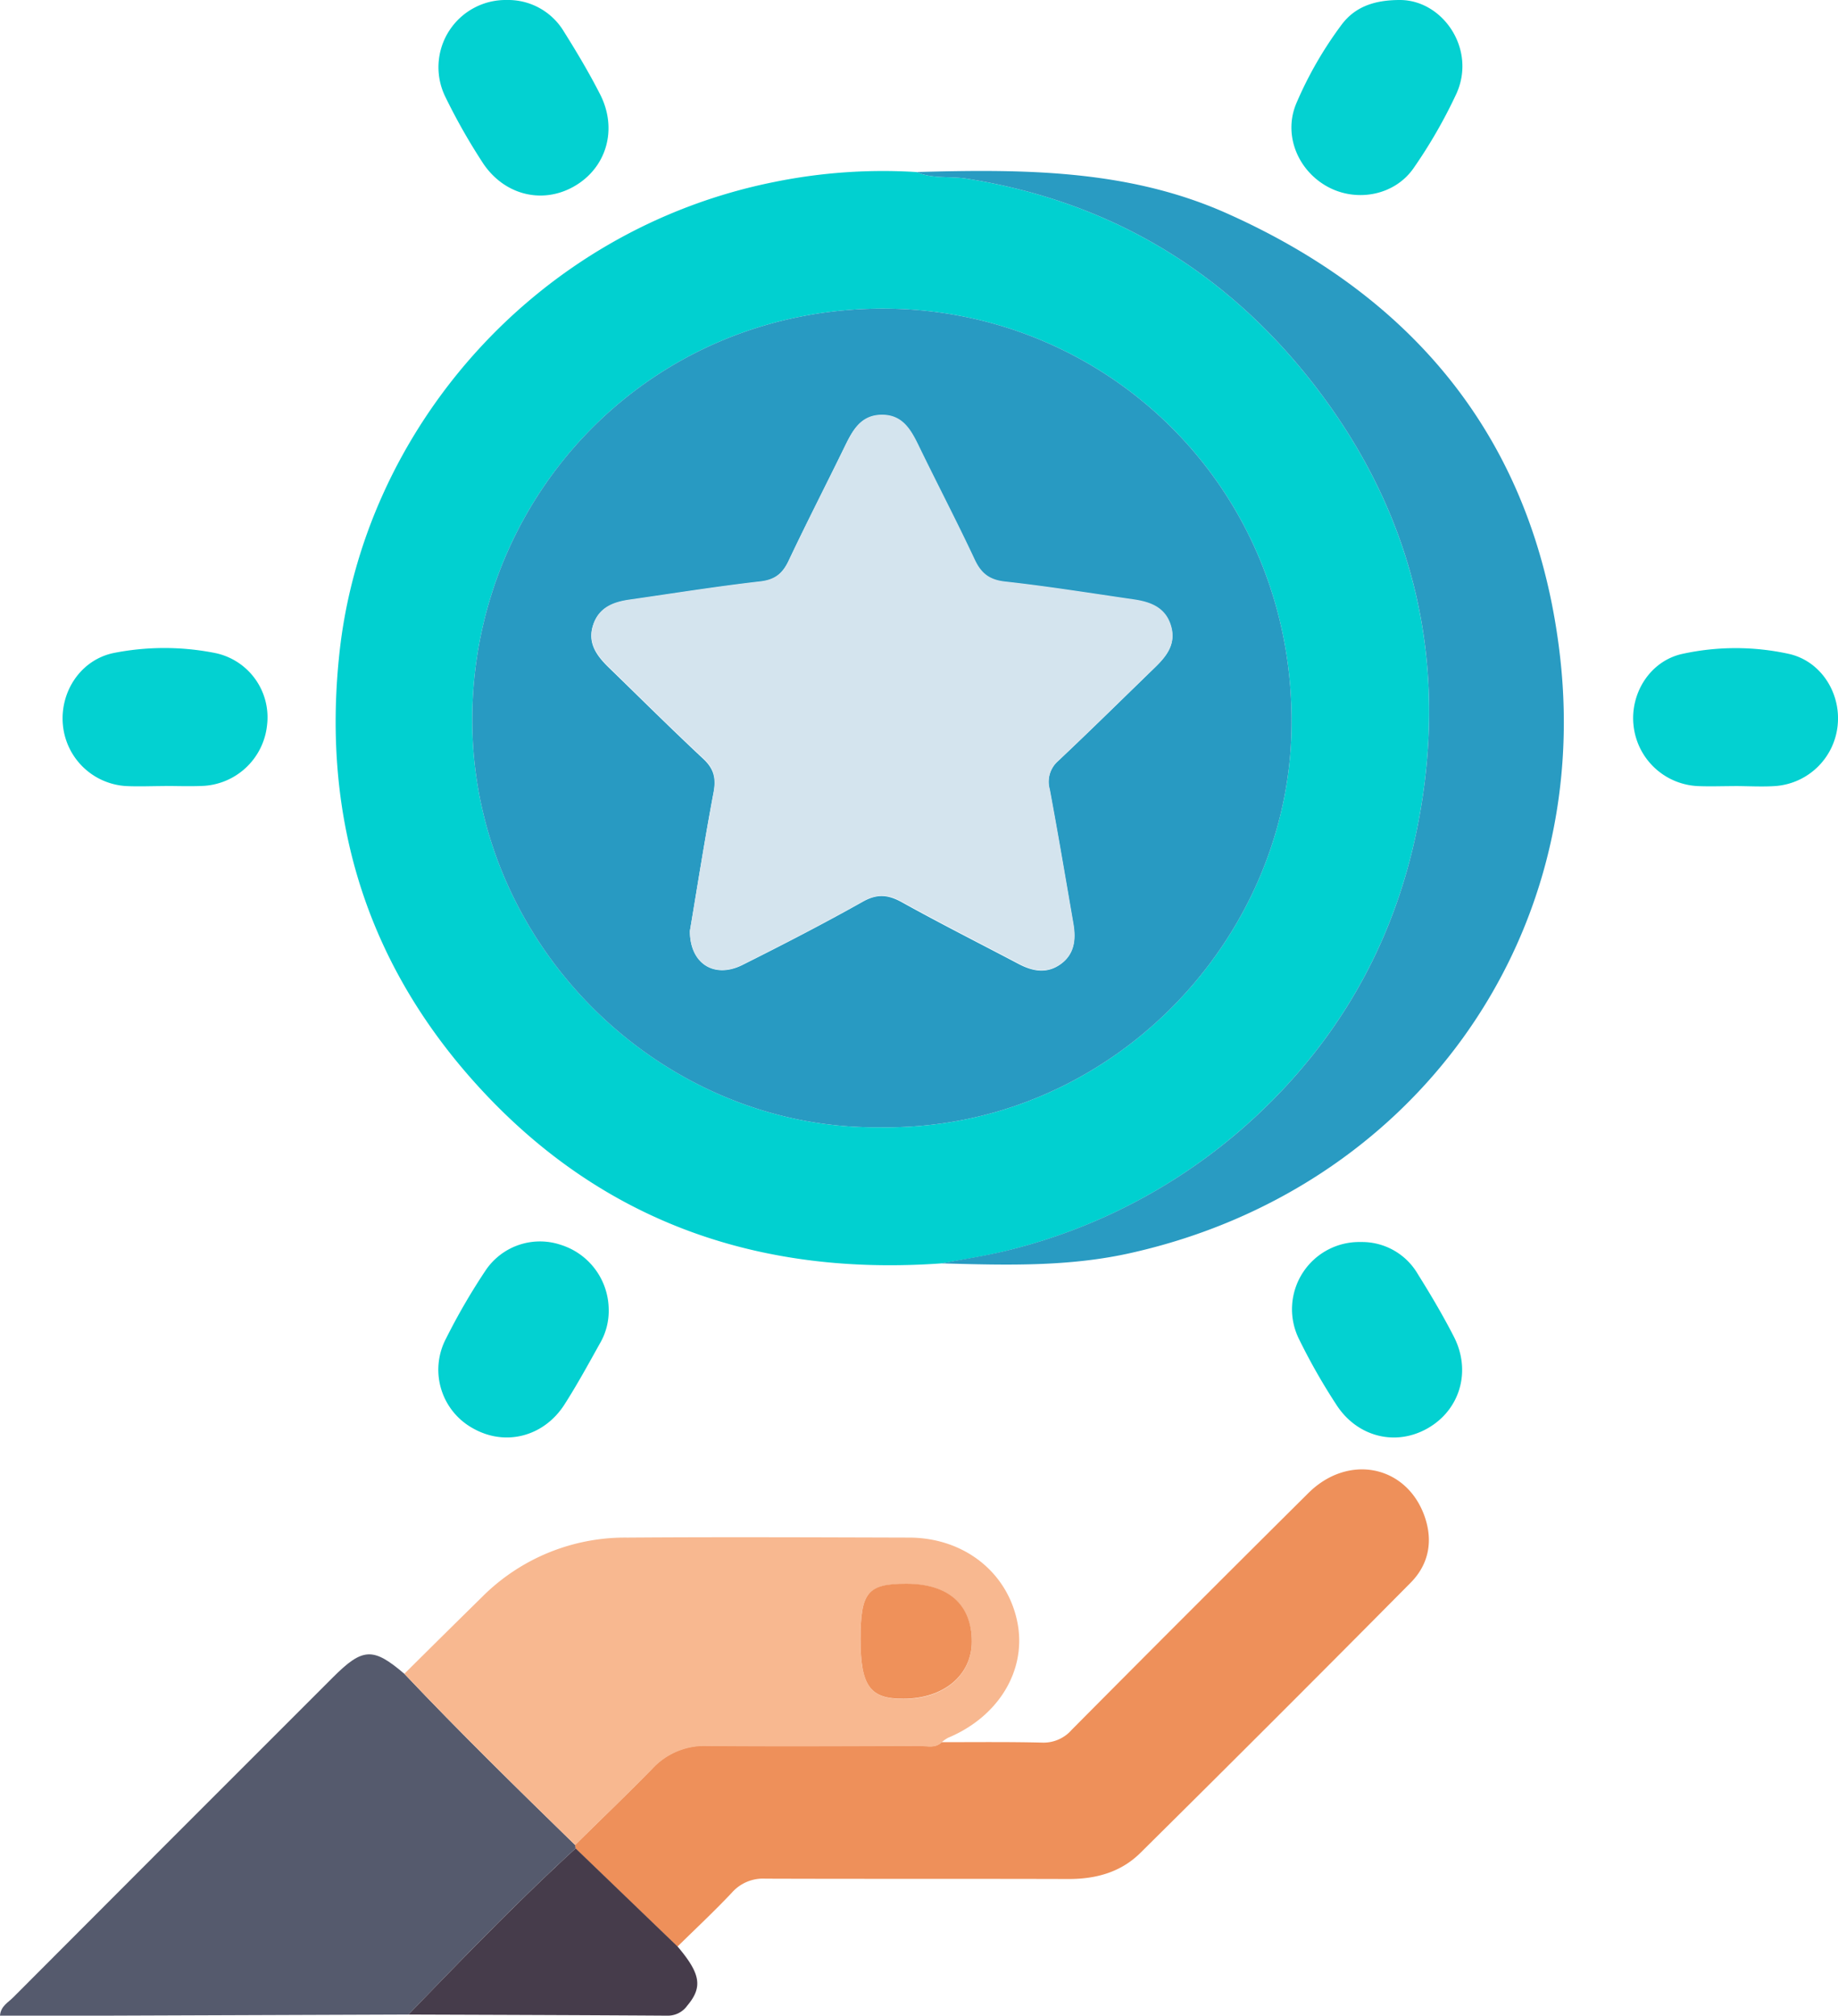 <svg xmlns="http://www.w3.org/2000/svg" viewBox="0 0 430.65 472.28"><defs><style>.cls-1{fill:#01d0d0;}.cls-2{fill:#299bc2;}.cls-3{fill:#ee905a;}.cls-4{fill:#555a6d;}.cls-5{fill:#f8b890;}.cls-6{fill:#463c4b;}.cls-7{fill:#03d1d1;}.cls-8{fill:#04d1d1;}.cls-9{fill:#289ac2;}.cls-10{fill:#ef915a;}.cls-11{fill:#d4e4ee;}</style></defs><g id="Layer_2" data-name="Layer 2"><g id="Layer_1-2" data-name="Layer 1"><path class="cls-1" d="M220.62,296c-41.87,3-78.35-9.16-107.29-40.09-26.93-28.79-38-63.26-33.83-102.61,5.51-52.39,45.86-99.48,102-110.68a127.47,127.47,0,0,1,33.25-2.31c3.74,1.66,7.81.92,11.71,1.54,33.27,5.27,60.25,21.32,80.89,47.6,24,30.59,32.27,65.65,24.89,103.63-5.49,28.28-19.33,52.34-41.4,71.55A131.3,131.3,0,0,1,237,292.75C231.65,294.17,226.1,295,220.62,296ZM206,264.12c53.2.88,95.46-42.86,96.59-92.81,1.27-56.14-42.59-98.65-95.05-99-54.71-.36-96.26,43-96.88,95.2C110,221.1,154.7,264.63,206,264.12Z"/><path class="cls-2" d="M220.62,296c5.48-1.07,11-1.86,16.42-3.28a131.3,131.3,0,0,0,53.8-28.09c22.07-19.21,35.91-43.27,41.4-71.55,7.38-38-.87-73-24.89-103.63-20.64-26.28-47.62-42.33-80.89-47.6-3.9-.62-8,.12-11.71-1.54,24.7-.69,49.36-.7,72.57,9.62,45.31,20.16,72.61,54.63,78.22,104,7.57,66.71-34.84,124.72-100.21,139.55C250.57,296.87,235.59,296.42,220.62,296Z"/><path class="cls-3" d="M220.63,408.18c7.83,0,15.66-.09,23.48.1a8.74,8.74,0,0,0,7-3q27.63-27.84,55.46-55.48c9.33-9.24,22.85-6.52,27.15,5.28,2.13,5.87,1.09,11.41-3.21,15.75Q299,402.64,267.22,434.1c-4.59,4.56-10.44,6.16-16.89,6.14-23.65-.07-47.3,0-71-.08a9.73,9.73,0,0,0-7.86,3.29c-4.1,4.35-8.48,8.44-12.75,12.64l-23.9-23q-.08-.39-.12-.78c6-5.94,12.14-11.8,18.05-17.86A16.63,16.63,0,0,1,165.6,409c16.6.18,33.2.09,49.81,0C217.16,409,219.09,409.68,220.63,408.18Z"/><path class="cls-4" d="M134.75,432.27q0,.39.12.78C121.29,445.5,108.5,458.75,95.7,472q-35.73.13-71.46.26c-8,0-16,0-24.24,0,.16-2.27,2-3.14,3.13-4.32Q40.54,430.42,78,393c7-7,9.42-7.09,16.75-.83C107.73,405.89,121.23,419.09,134.75,432.27Z"/><path class="cls-5" d="M134.75,432.27c-13.52-13.18-27-26.38-40-40.12q9.06-9,18.11-17.9a47.31,47.31,0,0,1,34.15-14c22-.16,44-.06,65.93,0,13,0,23.31,8.23,25.51,20.22,2,11-4.53,21.76-16.31,26.68a8.31,8.31,0,0,0-1.54,1.09c-1.54,1.5-3.47.84-5.22.85-16.61.05-33.21.14-49.81,0a16.63,16.63,0,0,0-12.8,5.42C146.89,420.47,140.78,426.33,134.75,432.27Zm66.88-48.21c0,10.93,2.21,14,10.06,14,9.4,0,16-5.52,16-13.39,0-8.7-5.48-13.56-15.36-13.56C203.25,371.1,201.62,373.07,201.63,384.06Z"/><path class="cls-6" d="M95.7,472c12.8-13.23,25.59-26.48,39.17-38.93l23.9,23c5.41,6.38,5.91,9.51,2.25,13.85a5.58,5.58,0,0,1-4.63,2.34C136.16,472.13,115.93,472.07,95.7,472Z"/><path class="cls-7" d="M118.77,0a15.22,15.22,0,0,1,13.36,7.41c3,4.78,5.91,9.66,8.48,14.7,4.19,8.21,1.47,17.29-6.17,21.6s-16.76,1.85-21.64-6.05a140.58,140.58,0,0,1-8.57-15.21A15.75,15.75,0,0,1,118.77,0Z"/><path class="cls-8" d="M328,0c10.07,0,18,11.55,13.22,22a117.29,117.29,0,0,1-9.94,17.29c-4.39,6.45-13.26,8.18-20.09,4.53-7.11-3.8-10.57-12.23-7.46-19.6a89.69,89.69,0,0,1,10.7-18.55C317.39,1.8,321.66,0,328,0Z"/><path class="cls-7" d="M142.62,306.68a15.08,15.08,0,0,1-2.09,8.13c-2.67,4.8-5.31,9.62-8.26,14.24-4.84,7.58-13.88,9.86-21.38,5.64a15.67,15.67,0,0,1-6.36-21.12,148.13,148.13,0,0,1,9.27-15.95,15.34,15.34,0,0,1,17.66-5.94A16,16,0,0,1,142.62,306.68Z"/><path class="cls-7" d="M318.87,291a15.12,15.12,0,0,1,13.31,7.48c3,4.79,5.89,9.67,8.47,14.7,4.17,8.15,1.38,17.28-6.3,21.55-7.51,4.19-16.51,1.87-21.33-5.76a143,143,0,0,1-8.63-15.17A15.75,15.75,0,0,1,318.87,291Z"/><path class="cls-7" d="M38.57,184.17c-3,0-6,.14-9,0a15.82,15.82,0,0,1-14.83-14.31C14,162.09,18.89,154.62,26.6,153A61,61,0,0,1,50.41,153,15.38,15.38,0,0,1,62.56,170a15.89,15.89,0,0,1-15.5,14.15c-2.83.11-5.66,0-8.49,0Z"/><path class="cls-7" d="M406.41,184.18c-2.83,0-5.67.11-8.49,0a15.89,15.89,0,0,1-15.15-14c-.94-7.68,3.84-15.37,11.51-17a58.39,58.39,0,0,1,24.76,0c7.49,1.62,12.23,9,11.55,16.54a15.84,15.84,0,0,1-14.69,14.45c-3.15.2-6.33,0-9.49,0Z"/><path class="cls-9" d="M206,264.12c-51.31.51-96-43-95.34-96.61.62-52.22,42.17-95.56,96.88-95.2,52.46.35,96.32,42.86,95.05,99C301.47,221.26,259.21,265,206,264.12Zm-44.36-46c0,7.75,5.77,11.21,12.26,8,9.52-4.76,19-9.65,28.29-14.87,3.37-1.89,5.91-1.63,9.13.15,9,5,18.24,9.66,27.37,14.47,3.3,1.73,6.63,2.35,9.87,0s3.52-5.85,2.89-9.47c-1.81-10.48-3.58-21-5.53-31.43a6.52,6.52,0,0,1,2-6.66c7.64-7.2,15.11-14.57,22.65-21.88,2.73-2.65,5-5.51,3.78-9.65-1.26-4.36-4.79-5.67-8.77-6.25-10-1.45-20.06-3.07-30.14-4.18-3.66-.41-5.57-1.91-7.08-5.11-4.26-9-8.86-17.9-13.22-26.88-1.83-3.76-3.82-7.16-8.66-7.09s-6.72,3.61-8.53,7.31c-4.38,9-8.95,17.86-13.21,26.89-1.44,3-3.25,4.46-6.71,4.85-10.24,1.17-20.43,2.81-30.63,4.27-3.83.55-7.16,1.87-8.46,5.94s.78,7,3.54,9.72c7.41,7.19,14.73,14.48,22.28,21.53,2.51,2.34,3.06,4.57,2.42,7.91C165.11,196.68,163.38,207.85,161.65,218.08Z"/><path class="cls-10" d="M201.63,384.06c0-11,1.62-13,10.7-13,9.88,0,15.39,4.86,15.36,13.56,0,7.87-6.6,13.37-16,13.39C203.84,398.06,201.63,395,201.63,384.06Z"/><path class="cls-11" d="M161.65,218.08c1.73-10.23,3.46-21.4,5.58-32.5.64-3.34.09-5.57-2.42-7.91-7.55-7-14.87-14.34-22.28-21.53-2.76-2.68-4.86-5.61-3.54-9.72s4.63-5.39,8.46-5.94c10.2-1.46,20.39-3.1,30.63-4.27,3.46-.39,5.27-1.8,6.71-4.85,4.26-9,8.83-17.91,13.21-26.89,1.81-3.7,3.7-7.24,8.53-7.31s6.83,3.33,8.66,7.09c4.36,9,9,17.85,13.22,26.88,1.51,3.2,3.42,4.7,7.08,5.11,10.08,1.11,20.1,2.73,30.14,4.18,4,.58,7.51,1.89,8.77,6.25,1.2,4.14-1,7-3.78,9.65-7.54,7.31-15,14.68-22.65,21.88a6.52,6.52,0,0,0-2,6.66c1.95,10.46,3.72,20.95,5.53,31.43.63,3.62.4,7.06-2.89,9.47s-6.57,1.76-9.87,0c-9.13-4.81-18.34-9.48-27.37-14.47-3.22-1.78-5.76-2-9.13-.15-9.29,5.22-18.77,10.11-28.29,14.87C167.42,229.29,161.64,225.83,161.65,218.08Z"/></g></g></svg>